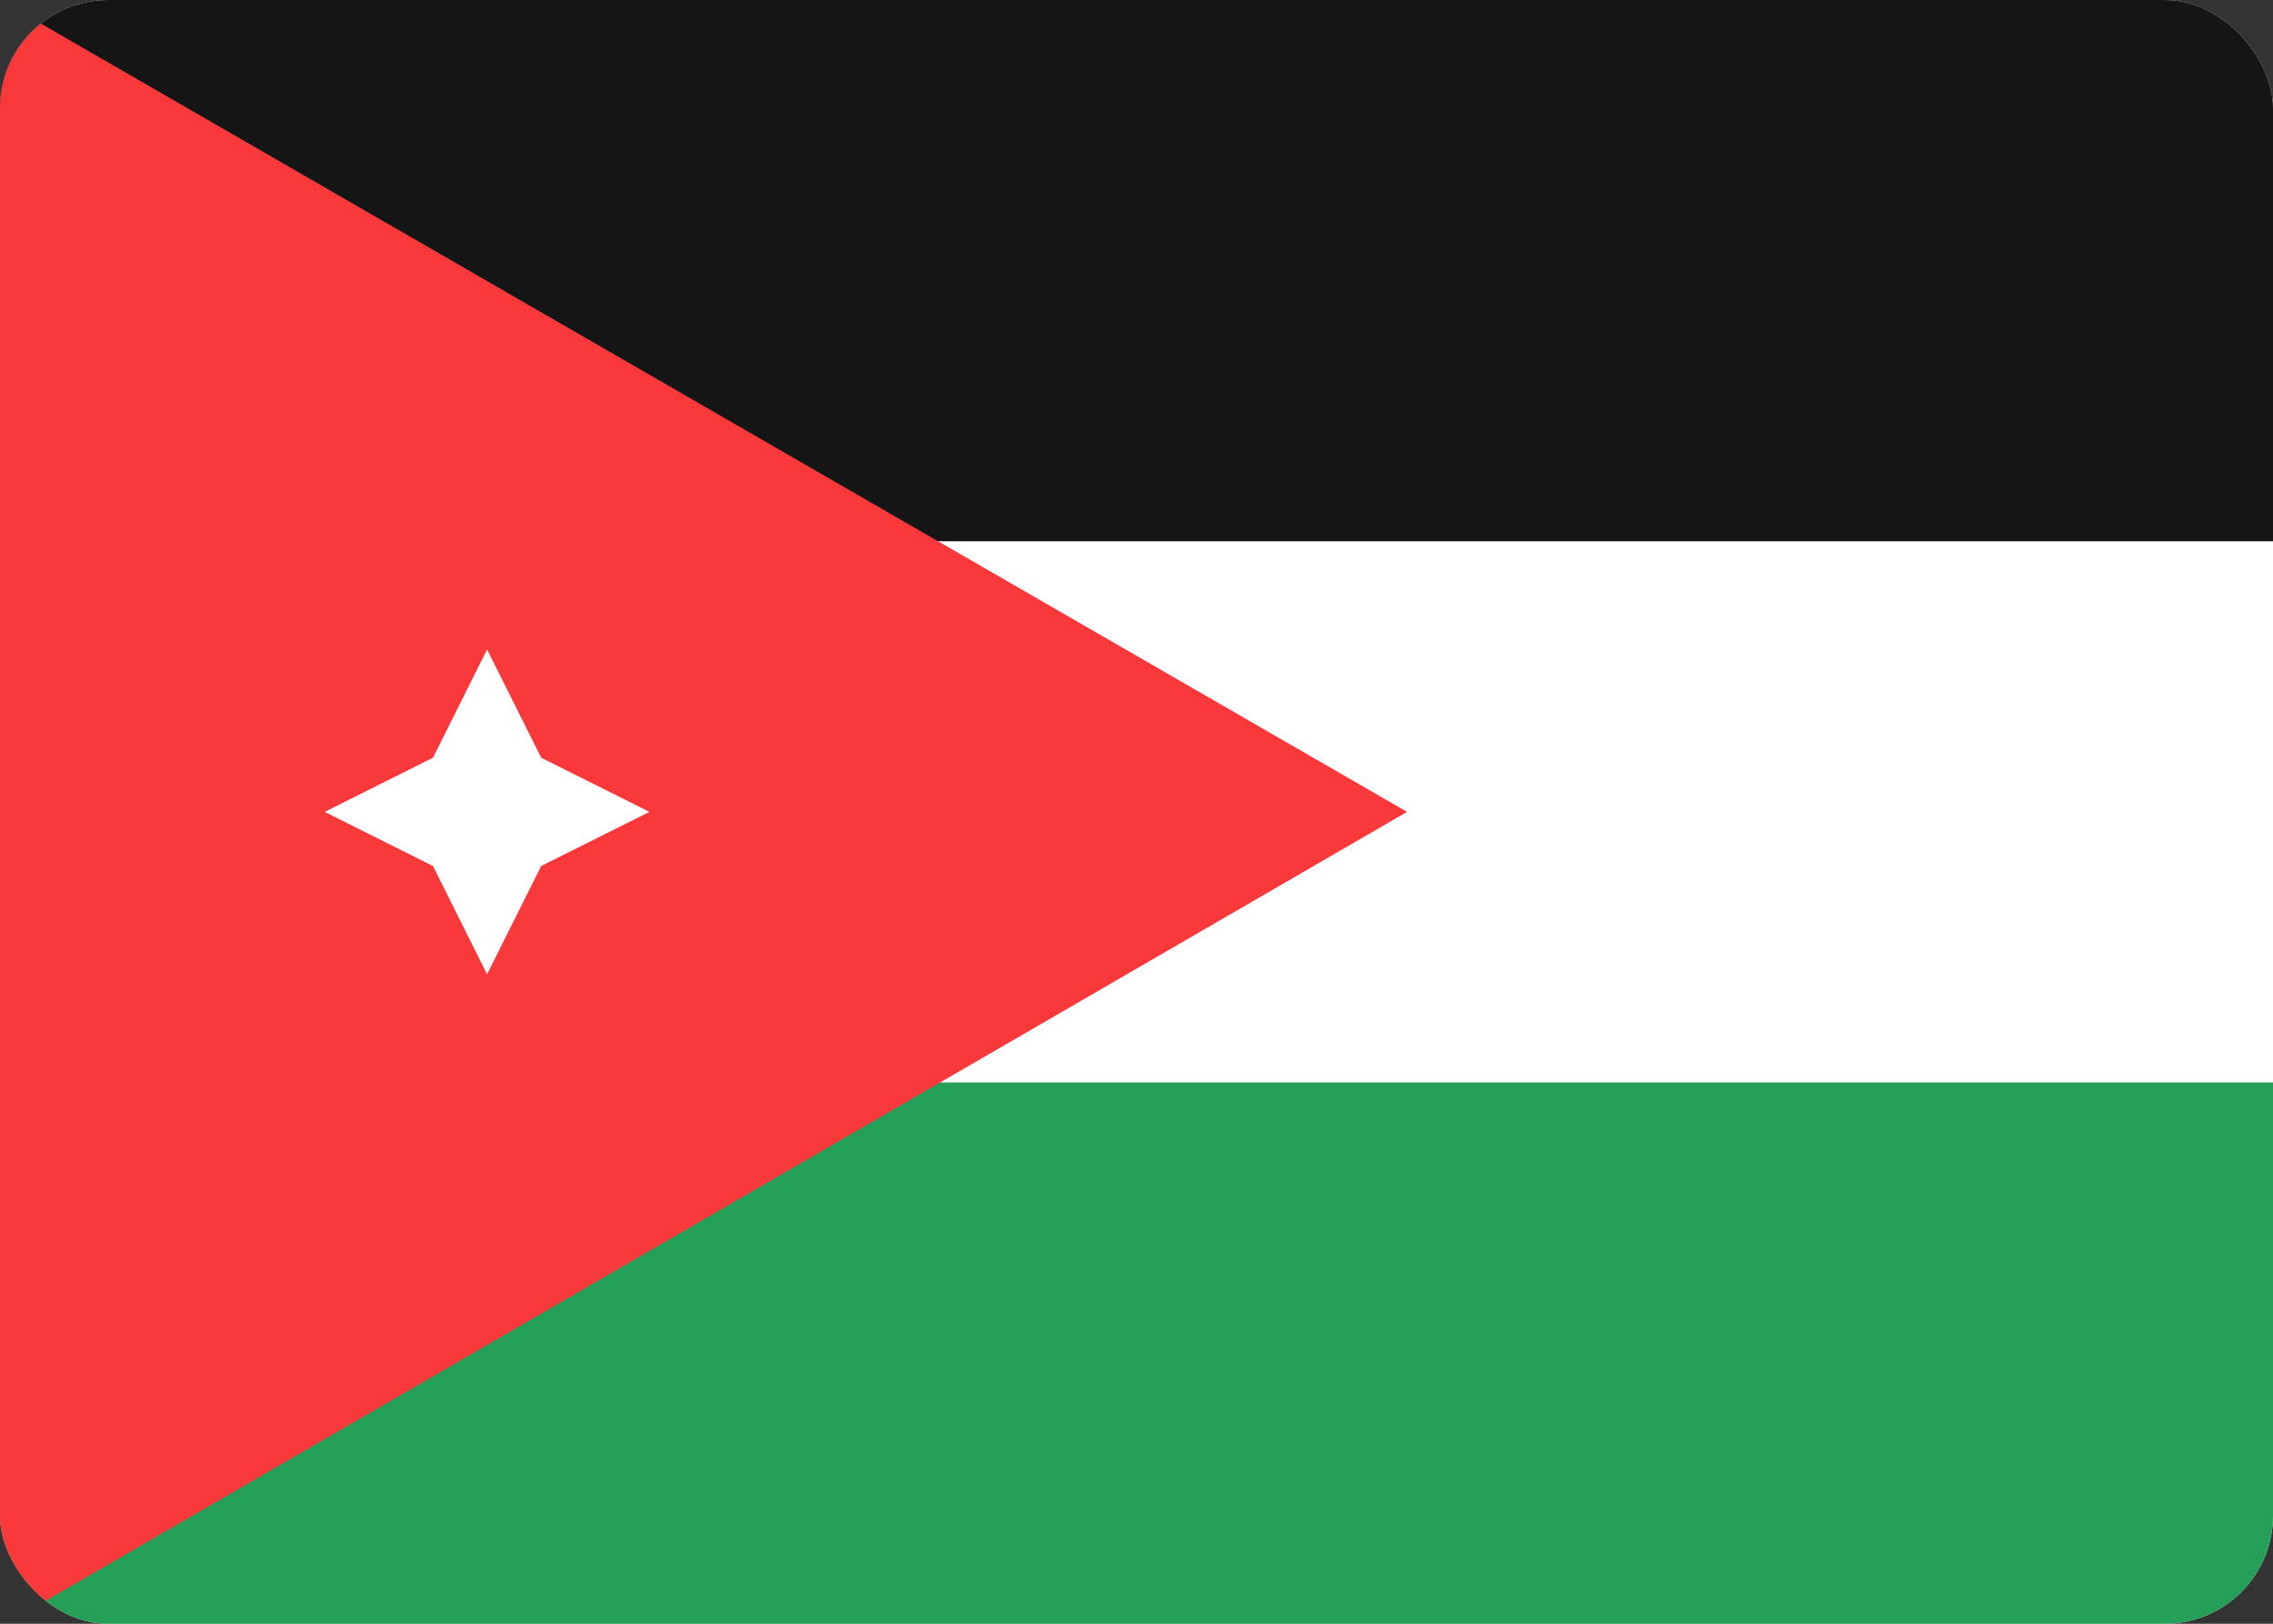 <svg width="42" height="30" viewBox="0 0 42 30" fill="none" xmlns="http://www.w3.org/2000/svg">
<rect x="0" y="0" width="42" height="30" fill="#333333" stroke="none"/>
<g clip-path="url(#clip0_2906_61271)">
<rect width="42" height="30" rx="2" fill="white"/>
<path fill-rule="evenodd" clip-rule="evenodd" d="M0 20H42V30H0V20Z" fill="#249F58"/>
<path fill-rule="evenodd" clip-rule="evenodd" d="M0 0H42V10H0V0Z" fill="#151515"/>
<path fill-rule="evenodd" clip-rule="evenodd" d="M0 0V30.066L26 15L0 0Z" fill="#F93939"/>
<path fill-rule="evenodd" clip-rule="evenodd" d="M6 15L8 14L9 12L10 14L12 15L10 16L9 18L8 16L6 15Z" fill="white"/>
</g>
<defs>
<clipPath id="clip0_2906_61271">
<rect width="42" height="30" rx="2" fill="white"/>
</clipPath>
</defs>
</svg>
